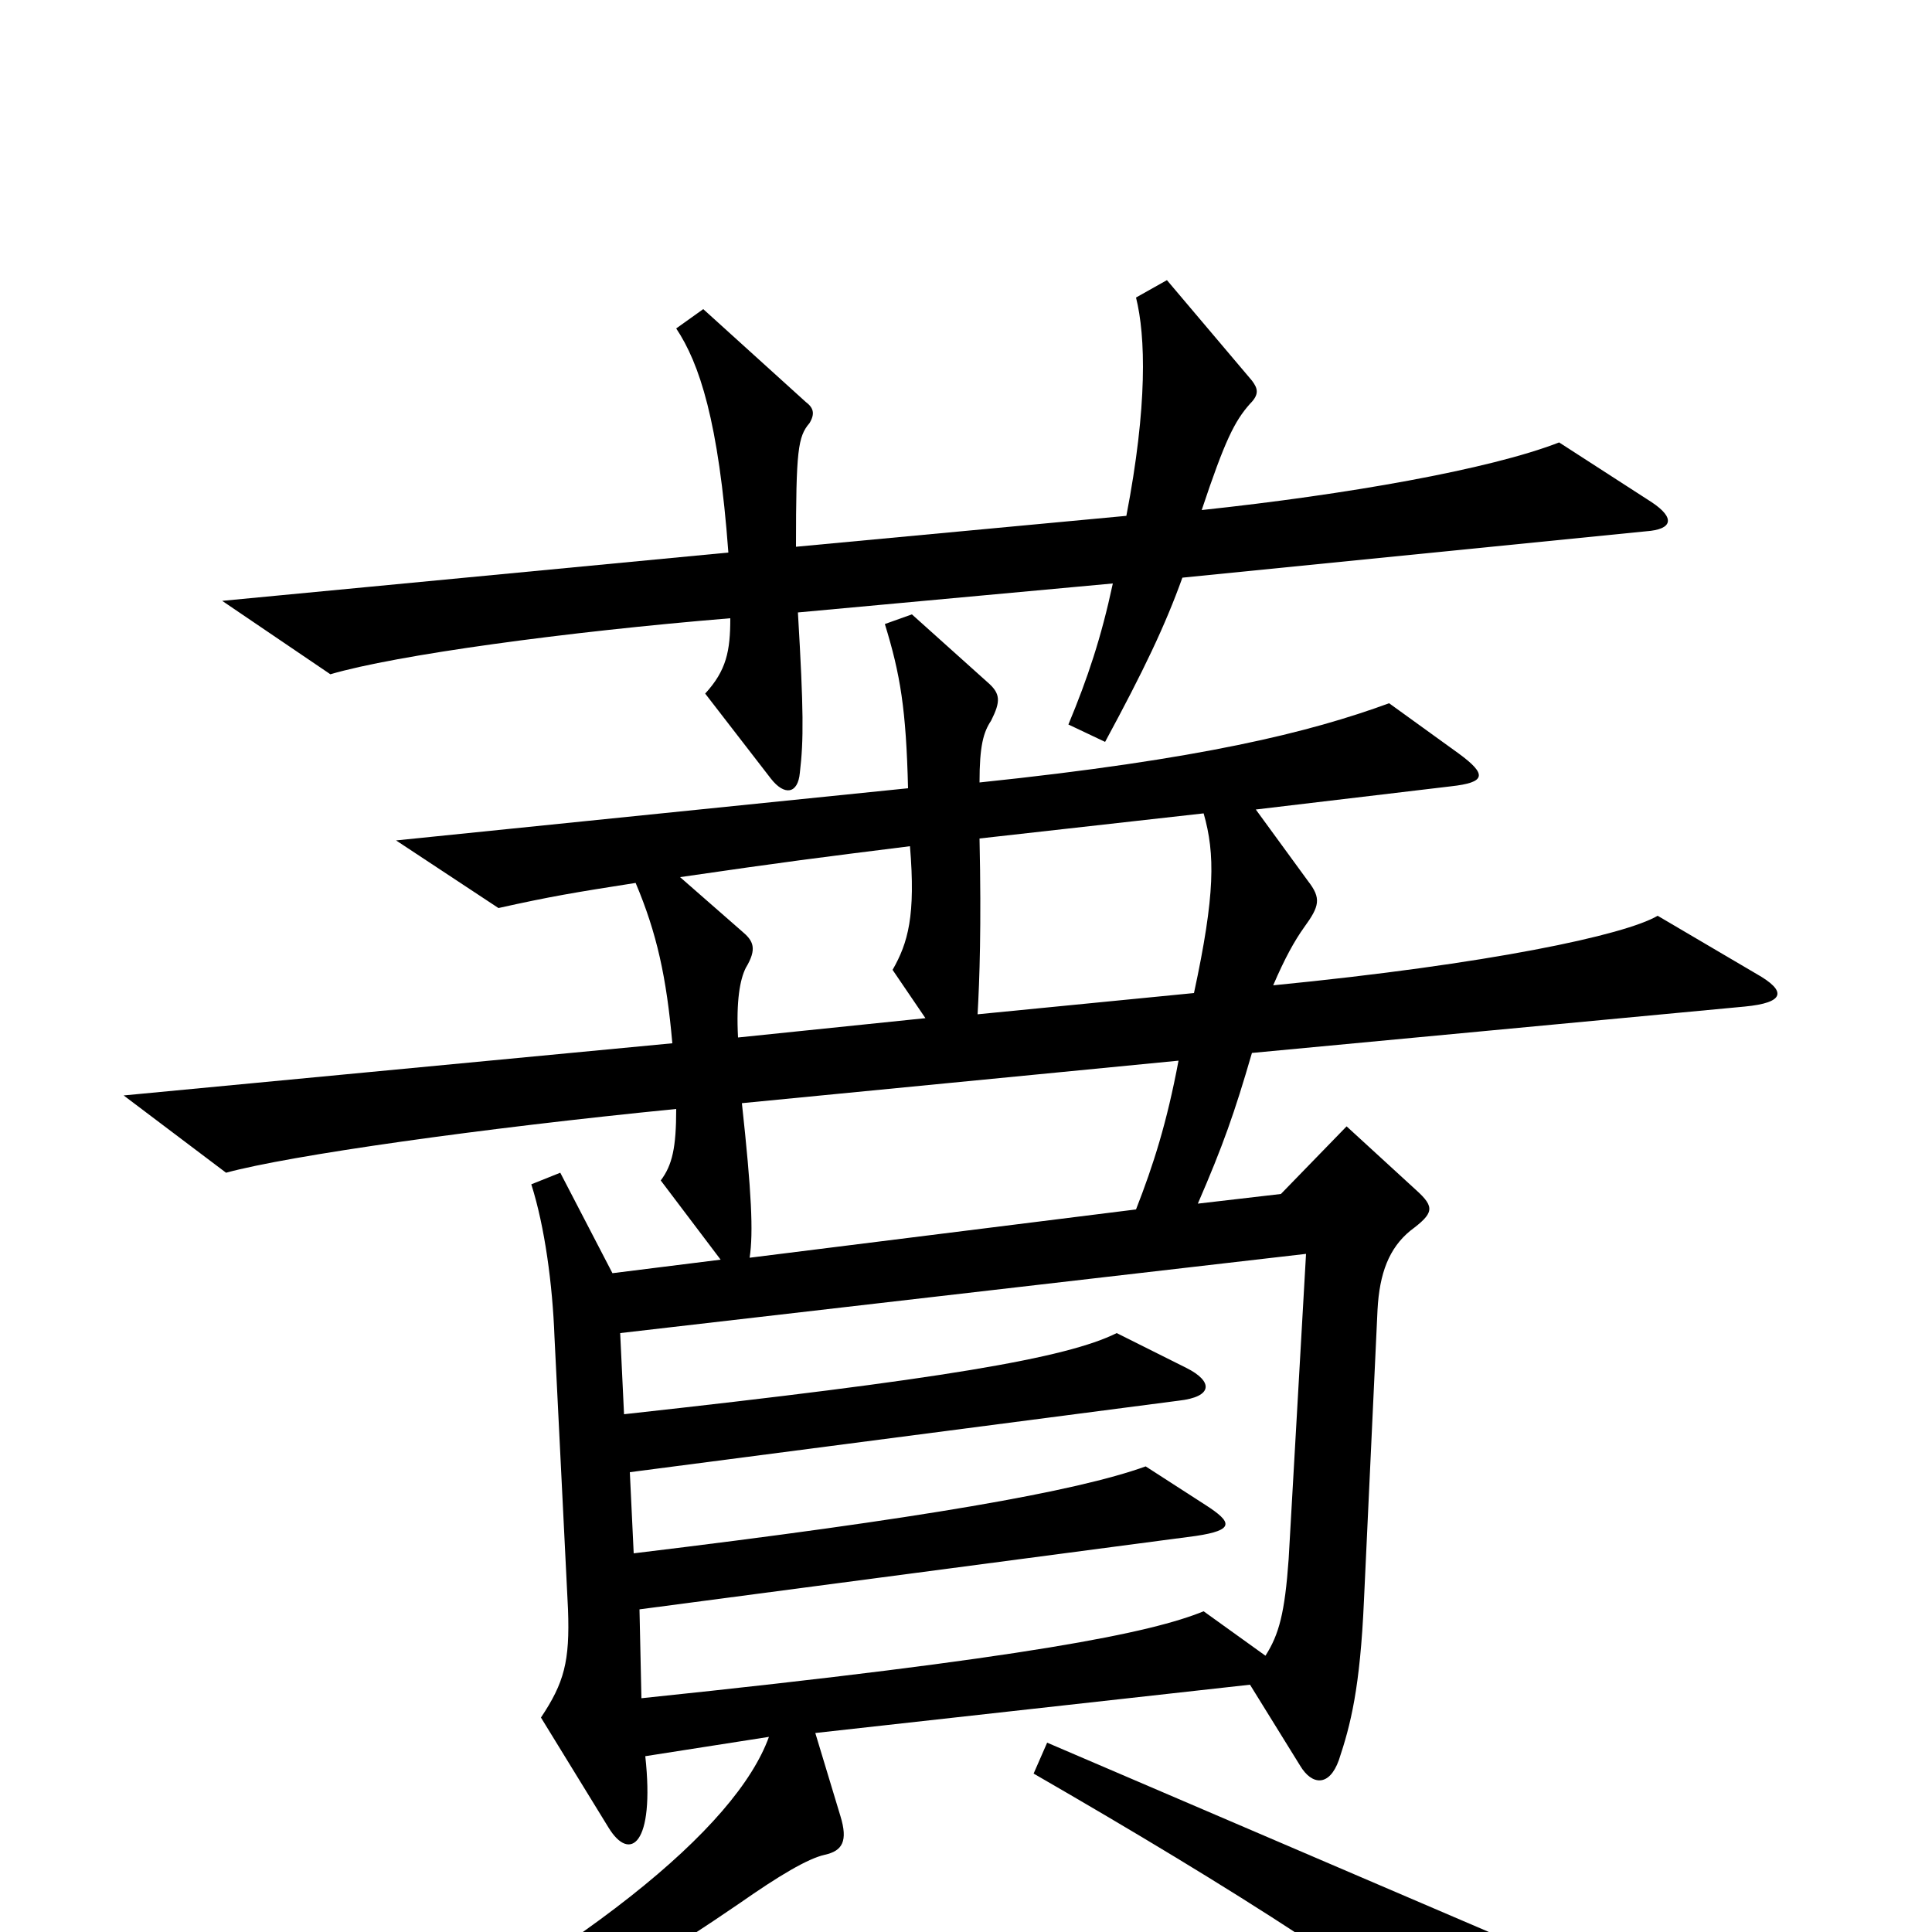 <svg xmlns="http://www.w3.org/2000/svg" viewBox="0 -1000 1000 1000">
	<path fill="#000000" d="M855 -740L807 -771C771 -757 697 -744 622 -736C634 -772 639 -782 647 -791C652 -796 651 -799 648 -803L604 -855L588 -846C593 -826 594 -790 583 -733L412 -717C412 -767 413 -774 419 -781C422 -786 421 -789 417 -792L364 -840L350 -830C362 -812 372 -782 377 -714L115 -689L171 -651C205 -661 293 -673 378 -680C378 -663 376 -653 365 -641L399 -597C406 -588 413 -589 414 -600C416 -617 416 -632 413 -683L576 -698C570 -670 563 -649 553 -625L572 -616C592 -653 603 -676 612 -701L852 -725C866 -726 867 -732 855 -740ZM909 -496L858 -526C841 -516 771 -501 659 -490C665 -504 670 -513 675 -520C683 -531 684 -535 677 -544L650 -581L751 -593C769 -595 770 -599 755 -610L719 -636C678 -621 622 -607 507 -595C507 -614 509 -621 513 -627C518 -637 518 -641 511 -647L472 -682L458 -677C466 -651 469 -633 470 -592L205 -565L258 -530C285 -536 297 -538 329 -543C340 -517 345 -494 348 -460L64 -433L117 -393C150 -402 249 -416 350 -426C350 -406 348 -397 342 -389L373 -348L317 -341L290 -393L275 -387C282 -365 286 -335 287 -308L294 -167C295 -140 292 -129 280 -111L315 -54C326 -36 339 -45 334 -91L398 -101C381 -54 303 11 159 84L167 100C245 70 310 35 383 -15C403 -29 418 -38 427 -40C436 -42 439 -47 435 -60L422 -103L647 -128L673 -86C679 -76 688 -75 693 -89C699 -107 704 -126 706 -172L713 -322C714 -341 719 -354 730 -363C742 -372 743 -375 733 -384L697 -417L663 -382L620 -377C633 -407 639 -424 648 -455L903 -479C924 -481 925 -487 909 -496ZM790 68C788 49 783 30 773 1L542 -98L535 -82C639 -22 721 30 772 75C788 88 792 86 790 68ZM623 -579C629 -558 629 -537 618 -486L506 -475C507 -493 508 -520 507 -566ZM479 -473L382 -463C381 -482 383 -493 386 -499C392 -509 390 -513 384 -518L352 -546C407 -554 423 -556 471 -562C474 -526 470 -512 462 -498ZM610 -451C604 -419 597 -397 588 -374L388 -349C390 -362 389 -383 384 -429ZM676 -351L667 -193C665 -165 662 -154 655 -143L623 -166C596 -155 534 -142 332 -121L331 -167L619 -205C639 -208 638 -212 624 -221L593 -241C557 -228 477 -214 328 -196L326 -238L610 -275C628 -277 628 -285 614 -292L578 -310C552 -297 487 -286 323 -268L321 -310Z"/>
</svg>